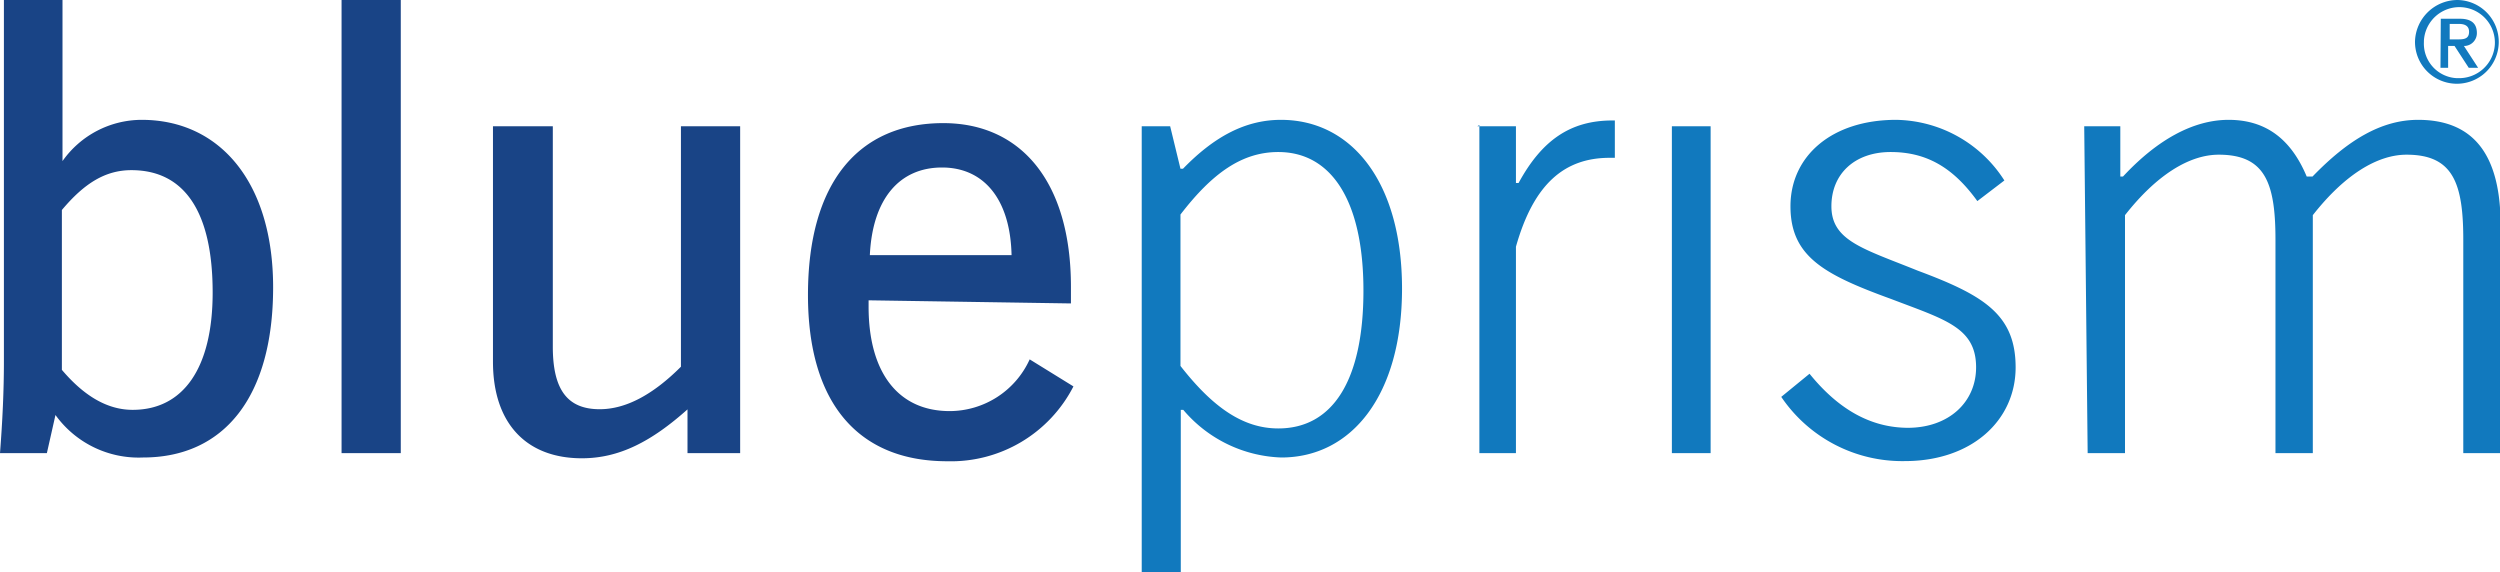<svg xmlns="http://www.w3.org/2000/svg" viewBox="0 0 160 36.62"><path d="M4,0V10.31A6.21,6.21,0,0,1,9.07,7.67c5,0,8.41,4,8.41,10.72,0,7-3.13,10.89-8.33,10.89a6.56,6.56,0,0,1-5.6-2.72L3,29H0c.16-2.06.25-4,.25-5.86V0ZM8.49,26.23c3.22,0,5.12-2.64,5.12-7.51,0-5.19-1.82-7.83-5.2-7.83-1.65,0-3,.82-4.45,2.55V23.67c1.4,1.65,2.89,2.56,4.53,2.56ZM25.65,0V29H21.86V0Zm9.73,8.08V22.19c0,2.72.91,4,3,4q2.48,0,5.2-2.72V8.08h3.79V29H44v-2.8c-2.31,2.06-4.37,3.13-6.76,3.13-3.55,0-5.69-2.23-5.69-6.18V8.08ZM55.59,19.22v.41c0,4.21,1.89,6.68,5.19,6.68A5.64,5.64,0,0,0,65.9,23l2.8,1.73a8.81,8.81,0,0,1-8.08,4.79c-5.69,0-8.91-3.72-8.91-10.64,0-7.18,3.22-11,8.66-11,5,0,8.17,3.79,8.17,10.47v1.07Zm4.7-8.5c-2.72,0-4.45,2-4.62,5.61h9.07C64.66,12.7,62.93,10.72,60.29,10.72Z" style="fill:#194486"/><path d="M73.07,8.08h1.82l.66,2.72h.16c2-2.06,4-3.13,6.27-3.13,4.54,0,7.75,4,7.75,10.8S86.52,29.28,82,29.28a8.59,8.59,0,0,1-6.27-3.05h-.16V36.62H73.07Zm2.48,15.34c2.06,2.64,4,4,6.26,4,3.47,0,5.45-3.05,5.45-8.82S85.2,9.73,81.81,9.73c-2.3,0-4.2,1.32-6.26,4Zm19-15.34h2.47v3.63h.17c1.48-2.72,3.3-4,6-4h.16v2.39h-.33c-2.88,0-4.86,1.65-6,5.69V29H94.68v-21Zm12.45,0h2.48V29h-2.48Zm15.09,19.3c2.64,0,4.38-1.65,4.38-3.87,0-2.56-2-3.06-5.45-4.38-4.29-1.56-6.43-2.72-6.43-5.93s2.64-5.53,6.76-5.53a8.36,8.36,0,0,1,6.93,3.88l-1.73,1.32C125,10.72,123.3,9.73,121,9.73s-3.79,1.4-3.79,3.47c0,2.22,2.06,2.72,5.52,4.12,4.21,1.57,6.27,2.8,6.27,6.19s-2.8,6-7.09,6A9.35,9.35,0,0,1,114,25.4l1.81-1.48C117.61,26.14,119.67,27.38,122.14,27.38Zm11.3-19.3h2.31V11.3h.17c2.22-2.39,4.53-3.63,6.76-3.63,2.39,0,4,1.24,5,3.63H148c2.31-2.39,4.45-3.63,6.76-3.63,3.55,0,5.28,2.23,5.28,6.76V29h-2.39V15.34c0-3.63-.66-5.44-3.63-5.44-1.9,0-4,1.32-6,3.87V29h-2.39V15.34c0-3.63-.66-5.44-3.63-5.44-1.9,0-4,1.32-6,3.87V29h-2.39ZM157.28,0a2.68,2.68,0,1,1-2.72,2.64A2.73,2.73,0,0,1,157.28,0Zm0,5a2.29,2.29,0,0,0,2.39-2.15,2.27,2.27,0,1,0-4.54-.24v.08A2.21,2.21,0,0,0,157.2,5Zm-1.07-3.8h1.23c.75,0,1.08.33,1.08.91a.82.82,0,0,1-.75.83h-.08l.91,1.4H158l-.91-1.4h-.41v1.4h-.49Zm.57,1.32h.58c.41,0,.66-.08.66-.49s-.33-.5-.66-.5h-.58Z" style="fill:#1179be"/></svg>
